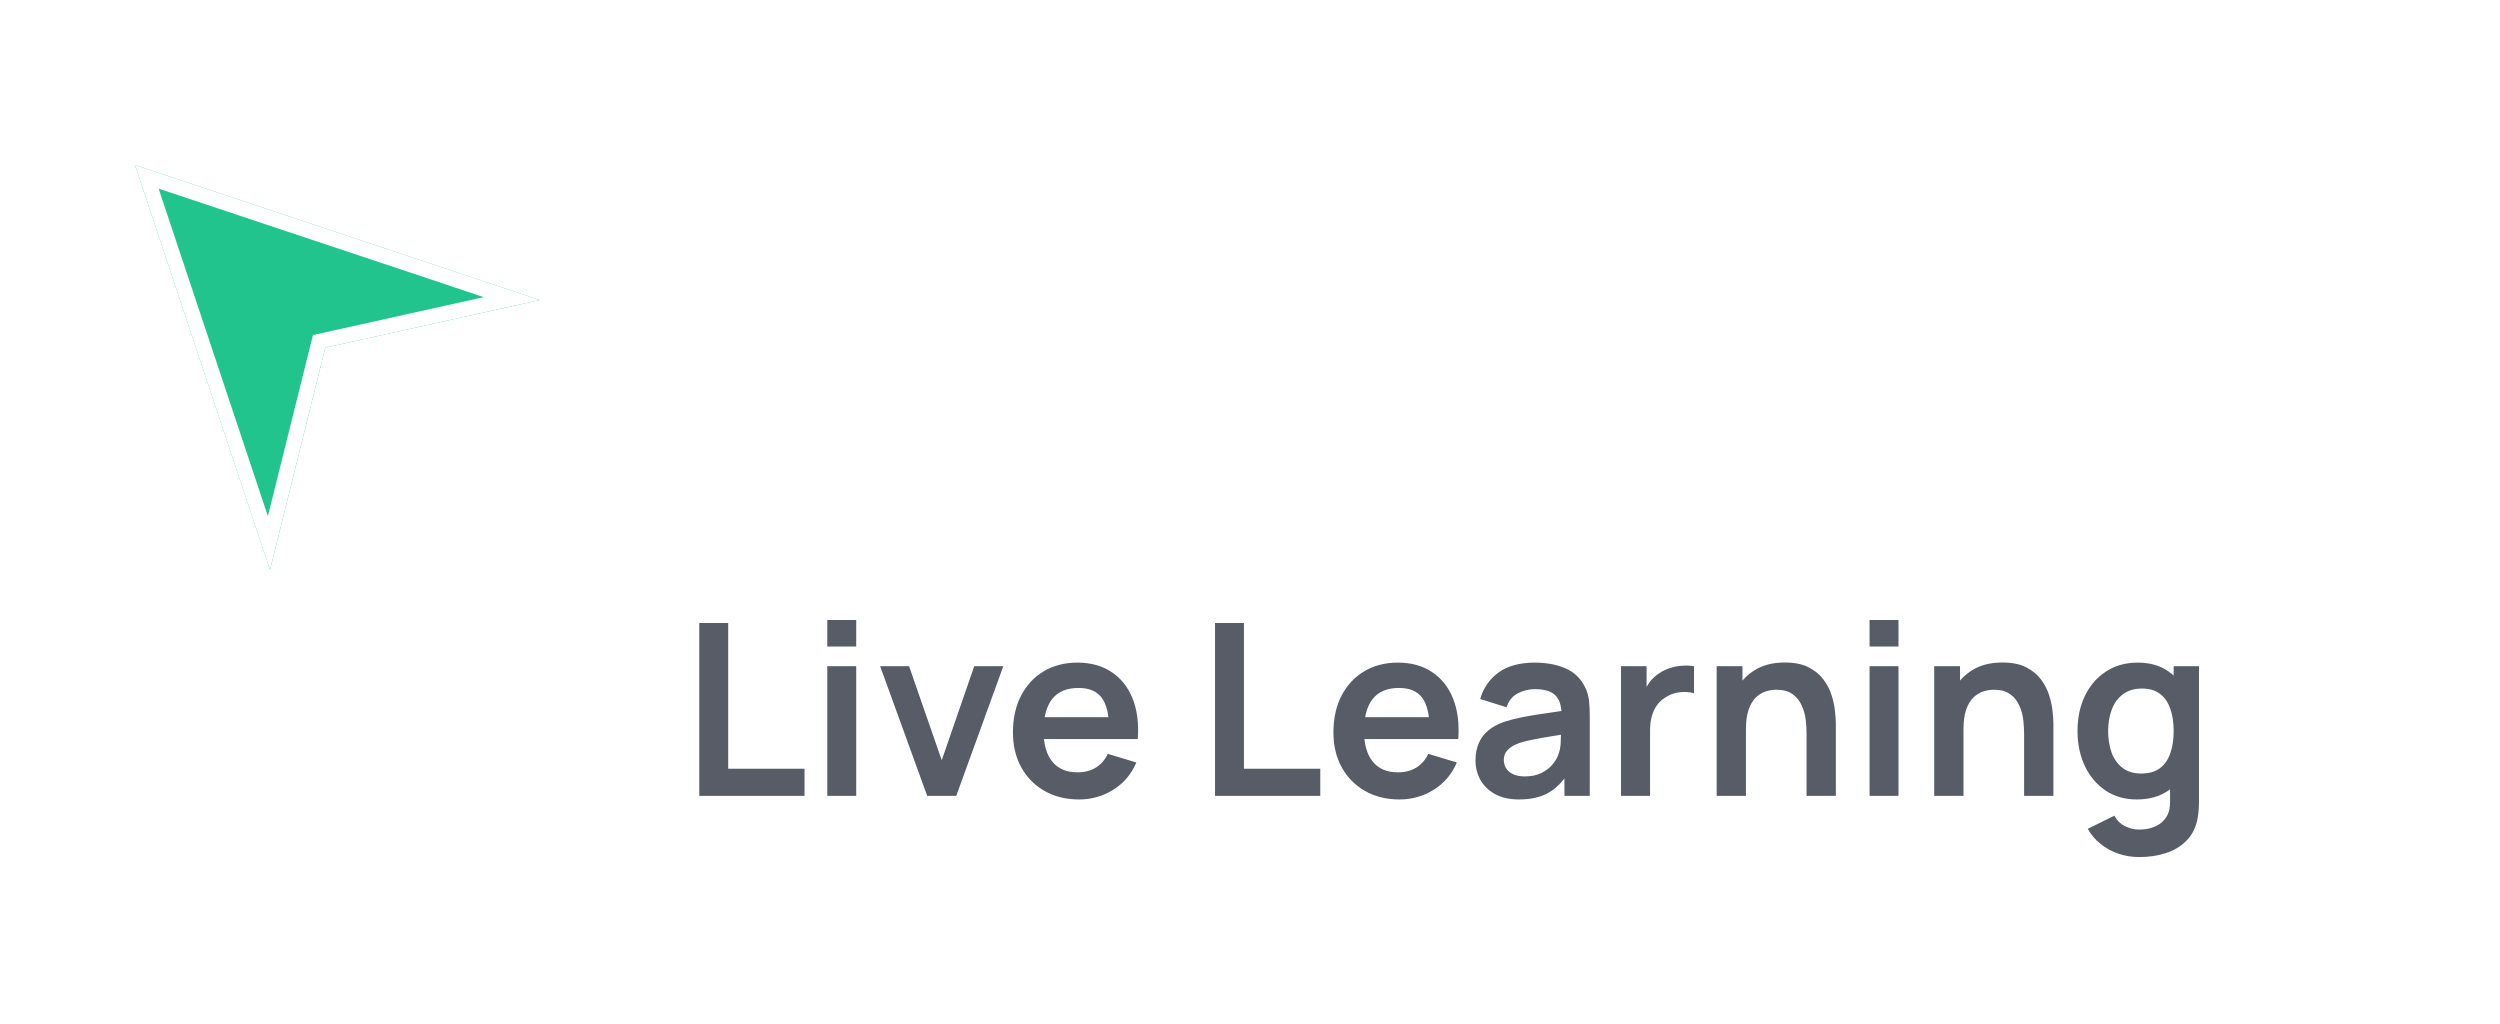 <svg width="166" height="68" viewBox="0 0 166 68" fill="none" xmlns="http://www.w3.org/2000/svg">
<g filter="url(#filter0_d_513_3835)">
<path d="M8.958 8.958L35.844 17.929L21.598 21.093L17.929 35.845L8.958 8.958Z" fill="#21C48C"/>
<path d="M33.981 17.832L21.49 20.607L21.189 20.673L21.114 20.973L17.858 34.061L9.746 9.746L33.981 17.832Z" stroke="white" stroke-width="0.996"/>
</g>
<rect x="25.721" y="26.428" width="139.491" height="40.751" rx="7.97" fill="white"/>
<path d="M46.431 52.845V41.368H48.352V51.044H53.421V52.845H46.431ZM54.931 42.93V41.169H56.852V42.93H54.931ZM54.931 52.845V44.237H56.852V52.845H54.931ZM61.566 52.845L58.442 44.237H60.363L62.531 50.478L64.69 44.237H66.619L63.495 52.845H61.566ZM71.651 53.084C70.78 53.084 70.015 52.895 69.356 52.518C68.697 52.141 68.182 51.617 67.81 50.948C67.443 50.278 67.26 49.508 67.26 48.637C67.26 47.696 67.441 46.88 67.802 46.19C68.163 45.494 68.665 44.954 69.308 44.572C69.951 44.189 70.695 43.998 71.54 43.998C72.433 43.998 73.19 44.208 73.811 44.628C74.438 45.042 74.903 45.629 75.206 46.389C75.509 47.149 75.623 48.044 75.549 49.075H73.644V48.373C73.639 47.438 73.474 46.756 73.15 46.325C72.826 45.895 72.316 45.68 71.62 45.68C70.833 45.68 70.249 45.924 69.866 46.413C69.484 46.896 69.292 47.606 69.292 48.541C69.292 49.412 69.484 50.087 69.866 50.565C70.249 51.044 70.807 51.283 71.54 51.283C72.013 51.283 72.419 51.179 72.759 50.972C73.105 50.759 73.37 50.454 73.556 50.055L75.453 50.629C75.124 51.405 74.614 52.008 73.923 52.438C73.237 52.869 72.48 53.084 71.651 53.084ZM68.687 49.075V47.624H74.608V49.075H68.687ZM80.678 52.845V41.368H82.598V51.044H87.667V52.845H80.678ZM92.931 53.084C92.059 53.084 91.294 52.895 90.635 52.518C89.977 52.141 89.461 51.617 89.089 50.948C88.723 50.278 88.539 49.508 88.539 48.637C88.539 47.696 88.72 46.88 89.081 46.19C89.443 45.494 89.945 44.954 90.588 44.572C91.231 44.189 91.974 43.998 92.819 43.998C93.712 43.998 94.469 44.208 95.091 44.628C95.718 45.042 96.183 45.629 96.485 46.389C96.788 47.149 96.903 48.044 96.828 49.075H94.923V48.373C94.918 47.438 94.753 46.756 94.429 46.325C94.105 45.895 93.595 45.68 92.899 45.68C92.113 45.68 91.528 45.924 91.145 46.413C90.763 46.896 90.572 47.606 90.572 48.541C90.572 49.412 90.763 50.087 91.145 50.565C91.528 51.044 92.086 51.283 92.819 51.283C93.292 51.283 93.699 51.179 94.039 50.972C94.384 50.759 94.65 50.454 94.836 50.055L96.733 50.629C96.403 51.405 95.893 52.008 95.202 52.438C94.517 52.869 93.76 53.084 92.931 53.084ZM89.966 49.075V47.624H95.888V49.075H89.966ZM100.858 53.084C100.236 53.084 99.71 52.967 99.28 52.733C98.849 52.494 98.522 52.178 98.299 51.785C98.082 51.392 97.973 50.959 97.973 50.486C97.973 50.071 98.042 49.699 98.18 49.37C98.318 49.035 98.531 48.748 98.817 48.509C99.104 48.265 99.476 48.065 99.933 47.911C100.279 47.8 100.682 47.699 101.145 47.608C101.612 47.518 102.117 47.436 102.659 47.361C103.206 47.282 103.777 47.197 104.373 47.106L103.687 47.497C103.692 46.902 103.56 46.463 103.289 46.182C103.018 45.9 102.561 45.759 101.918 45.759C101.53 45.759 101.155 45.85 100.794 46.03C100.433 46.211 100.18 46.522 100.037 46.963L98.283 46.413C98.496 45.685 98.9 45.1 99.495 44.66C100.095 44.218 100.903 43.998 101.918 43.998C102.683 43.998 103.355 44.123 103.934 44.373C104.519 44.622 104.952 45.031 105.233 45.6C105.387 45.903 105.48 46.214 105.512 46.532C105.544 46.846 105.56 47.189 105.56 47.561V52.845H103.878V50.98L104.157 51.283C103.769 51.904 103.315 52.361 102.794 52.653C102.279 52.94 101.633 53.084 100.858 53.084ZM101.24 51.554C101.676 51.554 102.048 51.477 102.356 51.322C102.664 51.168 102.909 50.98 103.089 50.757C103.275 50.533 103.4 50.324 103.464 50.127C103.565 49.883 103.621 49.604 103.631 49.29C103.647 48.971 103.655 48.714 103.655 48.517L104.245 48.692C103.666 48.783 103.169 48.862 102.755 48.931C102.34 49.001 101.984 49.067 101.687 49.131C101.389 49.189 101.126 49.256 100.898 49.33C100.674 49.41 100.486 49.503 100.332 49.609C100.178 49.715 100.058 49.837 99.973 49.975C99.893 50.114 99.853 50.276 99.853 50.462C99.853 50.674 99.907 50.863 100.013 51.028C100.119 51.187 100.273 51.315 100.475 51.41C100.682 51.506 100.937 51.554 101.24 51.554ZM107.635 52.845V44.237H109.333V46.333L109.125 46.062C109.232 45.775 109.372 45.515 109.548 45.281C109.728 45.042 109.944 44.846 110.193 44.691C110.406 44.548 110.64 44.436 110.895 44.357C111.155 44.272 111.421 44.221 111.692 44.205C111.963 44.184 112.226 44.195 112.481 44.237V46.03C112.226 45.956 111.931 45.932 111.596 45.959C111.267 45.985 110.969 46.078 110.703 46.238C110.438 46.381 110.22 46.564 110.05 46.788C109.885 47.011 109.763 47.266 109.683 47.553C109.604 47.834 109.564 48.14 109.564 48.469V52.845H107.635ZM119.955 52.845V48.7C119.955 48.429 119.937 48.129 119.9 47.8C119.862 47.47 119.775 47.154 119.636 46.851C119.504 46.543 119.302 46.291 119.031 46.094C118.765 45.898 118.404 45.799 117.947 45.799C117.702 45.799 117.461 45.839 117.222 45.919C116.982 45.998 116.765 46.137 116.568 46.333C116.377 46.525 116.223 46.79 116.106 47.13C115.989 47.465 115.93 47.895 115.93 48.421L114.791 47.935C114.791 47.202 114.932 46.538 115.213 45.943C115.5 45.348 115.92 44.875 116.472 44.524C117.025 44.168 117.705 43.99 118.513 43.99C119.15 43.99 119.676 44.096 120.091 44.309C120.505 44.521 120.835 44.792 121.079 45.122C121.323 45.451 121.504 45.802 121.621 46.174C121.738 46.546 121.812 46.899 121.844 47.234C121.881 47.563 121.9 47.832 121.9 48.039V52.845H119.955ZM113.986 52.845V44.237H115.699V46.907H115.93V52.845H113.986ZM124.139 42.93V41.169H126.06V42.93H124.139ZM124.139 52.845V44.237H126.06V52.845H124.139ZM134.401 52.845V48.7C134.401 48.429 134.382 48.129 134.345 47.8C134.308 47.47 134.22 47.154 134.082 46.851C133.949 46.543 133.747 46.291 133.476 46.094C133.211 45.898 132.849 45.799 132.393 45.799C132.148 45.799 131.906 45.839 131.667 45.919C131.428 45.998 131.21 46.137 131.014 46.333C130.822 46.525 130.668 46.79 130.551 47.13C130.435 47.465 130.376 47.895 130.376 48.421L129.236 47.935C129.236 47.202 129.377 46.538 129.659 45.943C129.946 45.348 130.365 44.875 130.918 44.524C131.471 44.168 132.151 43.99 132.958 43.99C133.596 43.99 134.122 44.096 134.536 44.309C134.951 44.521 135.28 44.792 135.525 45.122C135.769 45.451 135.95 45.802 136.067 46.174C136.184 46.546 136.258 46.899 136.29 47.234C136.327 47.563 136.346 47.832 136.346 48.039V52.845H134.401ZM128.431 52.845V44.237H130.145V46.907H130.376V52.845H128.431ZM142.044 56.909C141.566 56.909 141.106 56.835 140.665 56.686C140.229 56.538 139.836 56.322 139.485 56.041C139.135 55.764 138.848 55.43 138.625 55.036L140.394 54.16C140.559 54.473 140.79 54.704 141.087 54.853C141.39 55.007 141.712 55.084 142.052 55.084C142.45 55.084 142.806 55.013 143.12 54.869C143.433 54.731 143.675 54.524 143.845 54.248C144.02 53.977 144.103 53.636 144.092 53.227V50.781H144.331V44.237H146.013V53.259C146.013 53.477 146.002 53.684 145.981 53.881C145.965 54.083 145.936 54.279 145.893 54.471C145.766 55.029 145.521 55.486 145.16 55.842C144.799 56.203 144.35 56.471 143.813 56.646C143.282 56.822 142.692 56.909 142.044 56.909ZM141.876 53.084C141.085 53.084 140.394 52.885 139.804 52.486C139.214 52.088 138.758 51.546 138.433 50.86C138.109 50.175 137.947 49.402 137.947 48.541C137.947 47.669 138.109 46.894 138.433 46.214C138.763 45.528 139.228 44.989 139.828 44.596C140.429 44.197 141.135 43.998 141.948 43.998C142.766 43.998 143.452 44.197 144.004 44.596C144.562 44.989 144.985 45.528 145.272 46.214C145.559 46.899 145.702 47.675 145.702 48.541C145.702 49.396 145.559 50.169 145.272 50.86C144.985 51.546 144.557 52.088 143.989 52.486C143.42 52.885 142.716 53.084 141.876 53.084ZM142.171 51.362C142.687 51.362 143.101 51.245 143.415 51.012C143.733 50.773 143.965 50.44 144.108 50.015C144.257 49.59 144.331 49.099 144.331 48.541C144.331 47.978 144.257 47.486 144.108 47.066C143.965 46.641 143.739 46.312 143.431 46.078C143.122 45.839 142.724 45.719 142.235 45.719C141.72 45.719 141.295 45.847 140.96 46.102C140.625 46.352 140.378 46.692 140.219 47.122C140.059 47.547 139.98 48.02 139.98 48.541C139.98 49.067 140.057 49.545 140.211 49.975C140.37 50.401 140.612 50.738 140.936 50.988C141.26 51.237 141.672 51.362 142.171 51.362Z" fill="#101725" fill-opacity="0.7"/>
<defs>
<filter id="filter0_d_513_3835" x="4.972" y="6.965" width="34.857" height="34.857" filterUnits="userSpaceOnUse" color-interpolation-filters="sRGB">
<feFlood flood-opacity="0" result="BackgroundImageFix"/>
<feColorMatrix in="SourceAlpha" type="matrix" values="0 0 0 0 0 0 0 0 0 0 0 0 0 0 0 0 0 0 127 0" result="hardAlpha"/>
<feOffset dy="1.993"/>
<feGaussianBlur stdDeviation="1.993"/>
<feComposite in2="hardAlpha" operator="out"/>
<feColorMatrix type="matrix" values="0 0 0 0 0 0 0 0 0 0 0 0 0 0 0 0 0 0 0.25 0"/>
<feBlend mode="normal" in2="BackgroundImageFix" result="effect1_dropShadow_513_3835"/>
<feBlend mode="normal" in="SourceGraphic" in2="effect1_dropShadow_513_3835" result="shape"/>
</filter>
</defs>
</svg>
